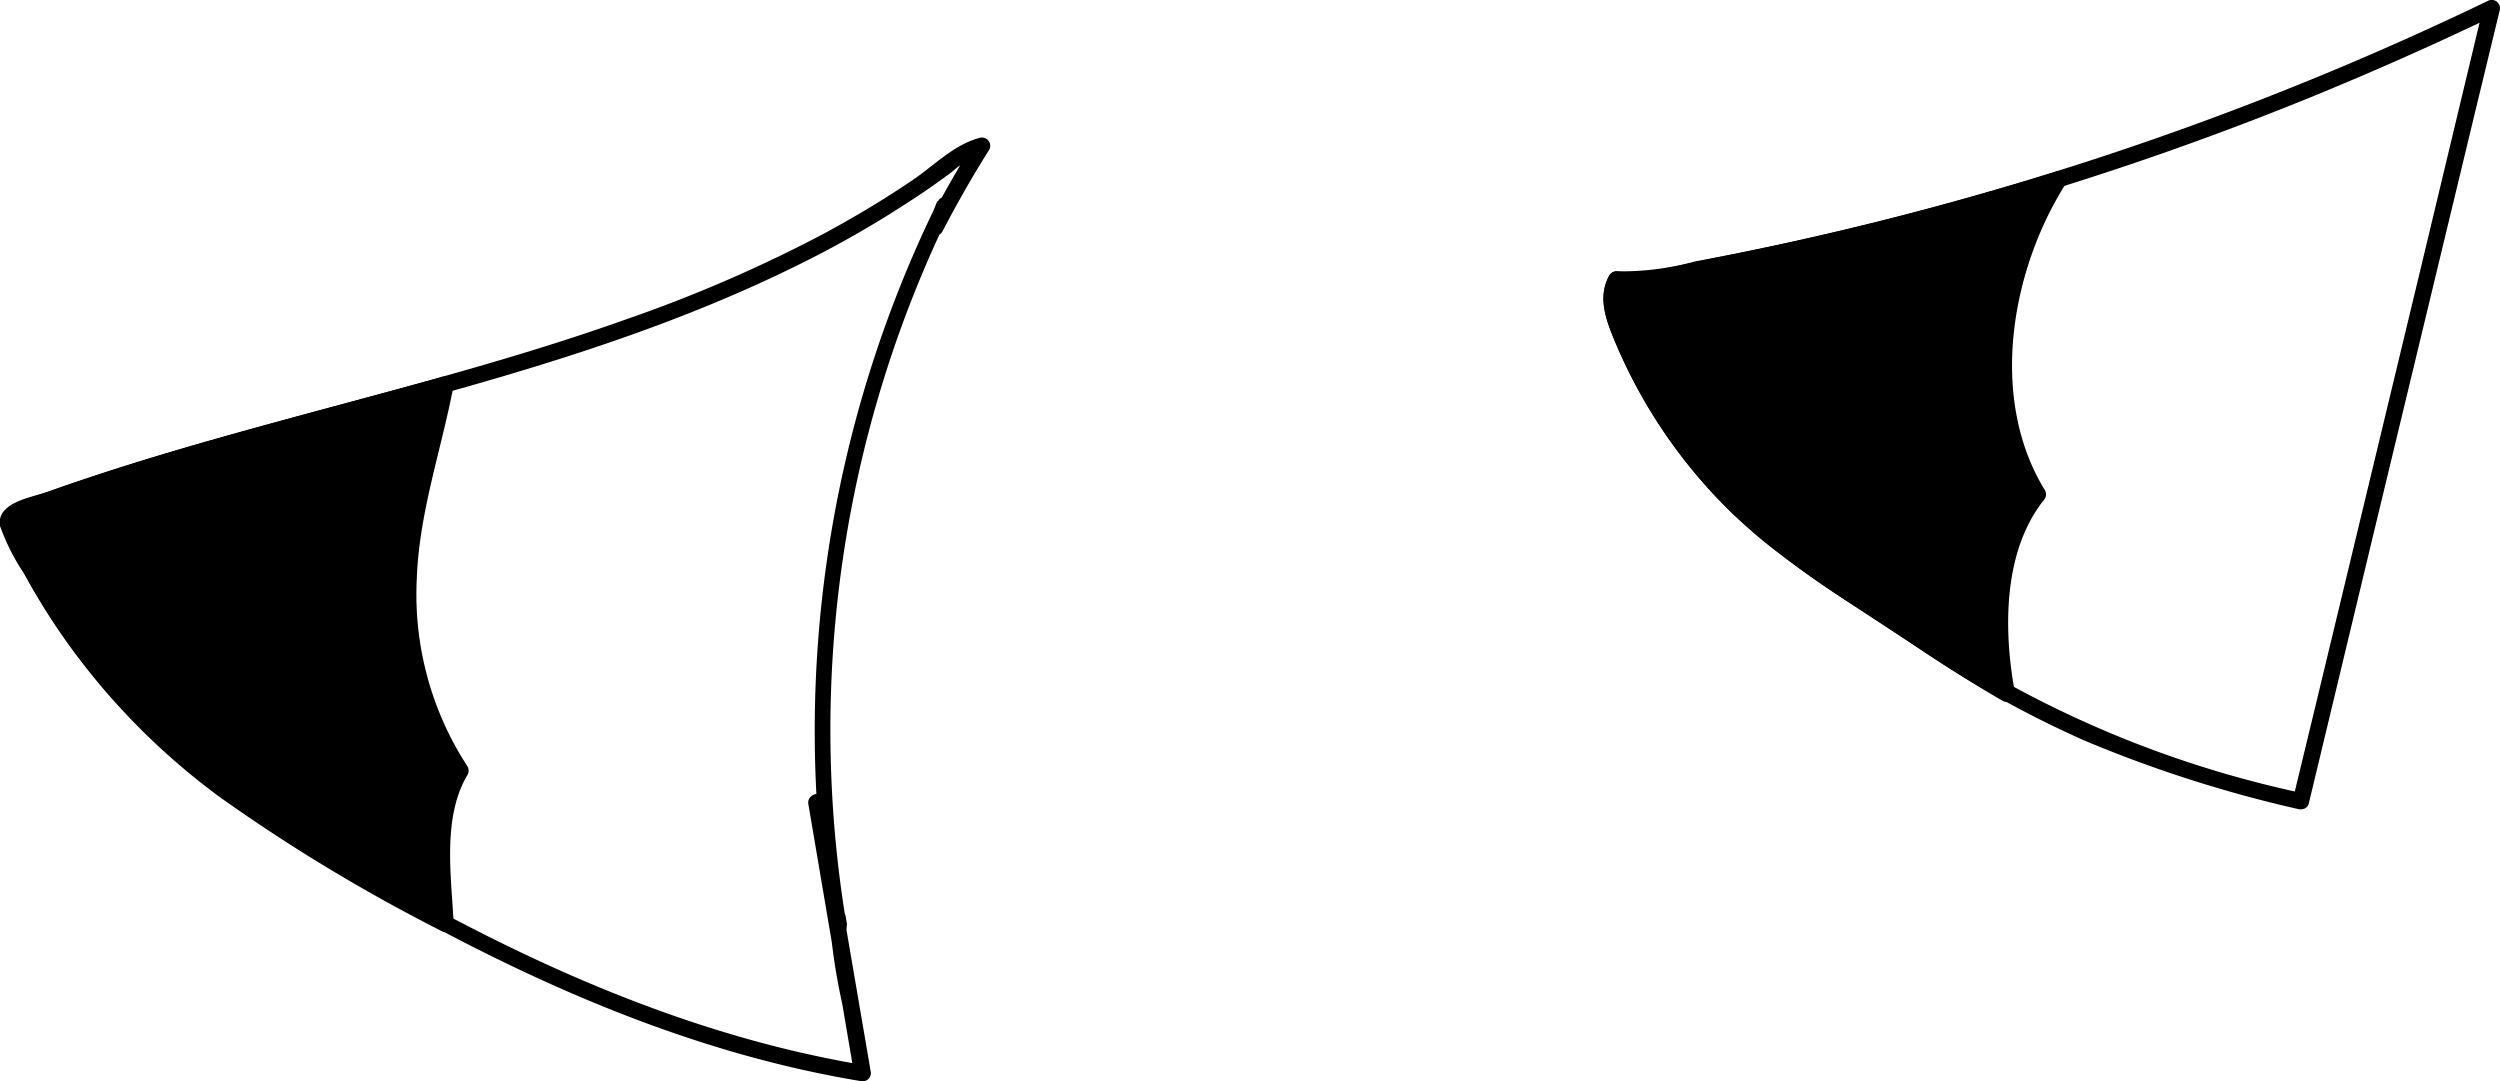 <?xml version="1.0" encoding="UTF-8" standalone="yes"?>
<svg xmlns="http://www.w3.org/2000/svg" viewBox="0 0 190.67 82.46">
  <defs/>
  <g data-name="Layer_2">
    <g data-name="baby-cat-ears-2-patterns">
      <g data-name="ears-2-pattern-3-mask">
        <path d="M175.65,60.5a81.68,81.68,0,0,1-25.48-10.08c-3.86-2.43-7.69-5-11.44-7.56a41.81,41.81,0,0,1-9.12-8.34,38.41,38.41,0,0,1-3.85-5.91c-.53-1-1-2-1.46-3.1s-1.16-2.64-.47-3.87l-.54.3a16.67,16.67,0,0,0,4.75-.5q3.53-.63,7-1.38,6.93-1.47,13.74-3.34a241.88,241.88,0,0,0,27-9.12q7.38-3,14.56-6.45l-.92-.71L184.52,20.9l-7.84,32.59-1.8,7.45c-.19.78,1,1.11,1.21.33L181,40.81l7.85-32.59L190.65.78a.63.63,0,0,0-.91-.71A242.5,242.5,0,0,1,137,18.36q-3.86.86-7.72,1.58a21.17,21.17,0,0,1-6,.75.63.63,0,0,0-.54.31c-.93,1.67-.24,3.44.44,5.07a39.48,39.48,0,0,0,11.31,15.2c3.71,3,7.87,5.53,11.86,8.17A79.53,79.53,0,0,0,159,56.49a97.9,97.9,0,0,0,16.3,5.22C176.1,61.89,176.44,60.68,175.65,60.5Z"/>
        <path d="M61.65,61.32,65.16,82l.77-.76c-10.46-1.74-20.4-5.57-29.8-10.38C27,66.17,17.38,61,10.3,53.35A52,52,0,0,1,1.11,39.47v.63a1.79,1.79,0,0,1,.4-.53,11.37,11.37,0,0,1,1.84-.63c1.34-.49,2.69-.95,4-1.4,2.71-.9,5.44-1.73,8.18-2.52,5.41-1.56,10.87-3,16.3-4.47C42,27.77,52,24.67,61.41,19.94A78.92,78.92,0,0,0,69,15.6q1.85-1.18,3.6-2.49a7,7,0,0,1,2.47-1.43l-.7-.92q-1.9,3-3.55,6.21l1.08.63L72.61,16c.32-.72-.72-1.37-1.08-.63A91.47,91.47,0,0,0,63.4,70.88l1.21-.33-.12-.7c-.12-.69-1.28-.53-1.23.17a46.84,46.84,0,0,0,1,6.65c.18.78,1.38.45,1.21-.33a45.09,45.09,0,0,1-1-6.32l-1.23.16.12.7c.14.79,1.35.46,1.21-.33a90,90,0,0,1,8-54.59l-1.08-.63L70.81,17c-.31.72.7,1.36,1.08.63,1.1-2.12,2.28-4.18,3.55-6.2a.63.63,0,0,0-.71-.92c-1.94.5-3.46,2.09-5.09,3.2-2.17,1.47-4.42,2.82-6.73,4.07A107.77,107.77,0,0,1,47.8,24.34C37.06,28.17,25.94,30.72,15,33.88c-2.82.82-5.62,1.67-8.4,2.6-1.36.45-2.7.92-4,1.41-.86.32-1.86.45-2.35,1.27s-.18,1,.16,1.69C1,42.09,1.59,43.31,2.27,44.5a50.84,50.84,0,0,0,4.12,6.16c6.57,8.49,15.67,14,25,19.09,10.72,5.86,22.13,10.7,34.24,12.7a.63.63,0,0,0,.77-.77L62.86,61c-.14-.79-1.34-.45-1.21.33Z"/>
        <g data-name="color">
          <path d="M157.09,13.67a242.2,242.2,0,0,1-32.65,7.78l-1.15-.11c-.71,1.05-.33,2.48.13,3.67A38.7,38.7,0,0,0,135,40.84a75.54,75.54,0,0,0,6.3,4.48l4.44,3c2.43,1.61,4.87,3.22,7.41,4.65-.91-4.77-.72-11.45,2.37-15.2C151.19,31,152.74,20.36,157.09,13.67Z"/>
          <path d="M156.92,13.06c-5.8,1.81-11.67,3.42-17.59,4.79q-4.32,1-8.68,1.85c-2.37.46-4.94,1.26-7.36,1a.63.63,0,0,0-.54.31c-.83,1.49-.38,3,.22,4.54a39.31,39.31,0,0,0,9.22,13.67,65.43,65.43,0,0,0,9.55,7.17c3.64,2.41,7.25,4.9,11,7.06a.63.63,0,0,0,.92-.7c-.86-4.69-.9-10.68,2.21-14.6a.65.65,0,0,0,.1-.75c-4.32-7-2.61-16.8,1.61-23.43.44-.68-.64-1.31-1.07-.63-4.47,7-6.17,17.33-1.62,24.69l.1-.76c-3.43,4.32-3.49,10.62-2.54,15.81l.92-.71c-3.37-1.92-6.59-4.11-9.83-6.26a82.26,82.26,0,0,1-9.29-6.66,37.86,37.86,0,0,1-6.75-7.81,39.67,39.67,0,0,1-2.43-4.31c-.73-1.54-2.22-4-1.28-5.69l-.54.31c2.25.23,4.54-.45,6.75-.87q4.61-.87,9.16-1.92,9.12-2.1,18.05-4.9C158,14,157.69,12.82,156.92,13.06Z"/>
          <path d="M34,29.33c-11.07,3.11-22.29,5.75-33,9.85l-.38.62A51.74,51.74,0,0,0,15.28,58.86a85.3,85.3,0,0,0,10.18,6.83C28.25,67.34,31.09,69,34,70.47c-.15-3.4-.69-8.81,1.14-11.69-2.79-4-3.89-8.89-4-13.72S33.09,34.08,34,29.33Z"/>
          <path d="M33.81,28.73C28,30.34,22.24,31.84,16.48,33.48c-2.84.8-5.67,1.65-8.47,2.56Q6,36.7,3.93,37.42c-1,.36-2.77.65-3.52,1.44A1.36,1.36,0,0,0,0,40.11,16.52,16.52,0,0,0,1.87,43.8a50.78,50.78,0,0,0,4,6.22A52.59,52.59,0,0,0,16.76,60.79,132.49,132.49,0,0,0,33.66,71a.63.63,0,0,0,.94-.54c-.17-3.61-.89-8.11,1.06-11.37a.64.64,0,0,0,0-.63,24,24,0,0,1-3.87-14.36c.18-5,1.86-9.76,2.79-14.61.15-.79-1-1.13-1.21-.33-1,5.07-2.75,10.11-2.84,15.32a25.19,25.19,0,0,0,4,14.61v-.63c-2.08,3.48-1.41,8.14-1.23,12l.94-.54c-7.09-3.76-14.43-7.74-20.46-13.1A51.92,51.92,0,0,1,1.11,39.48v.63a1.33,1.33,0,0,1,.46-.5,10,10,0,0,1,2-.74c1.42-.52,2.86-1,4.3-1.48,2.88-.94,5.78-1.81,8.69-2.64,5.84-1.67,11.72-3.18,17.56-4.82A.62.62,0,0,0,33.81,28.73Z"/>
        </g>
      </g>
    </g>
  </g>
</svg>